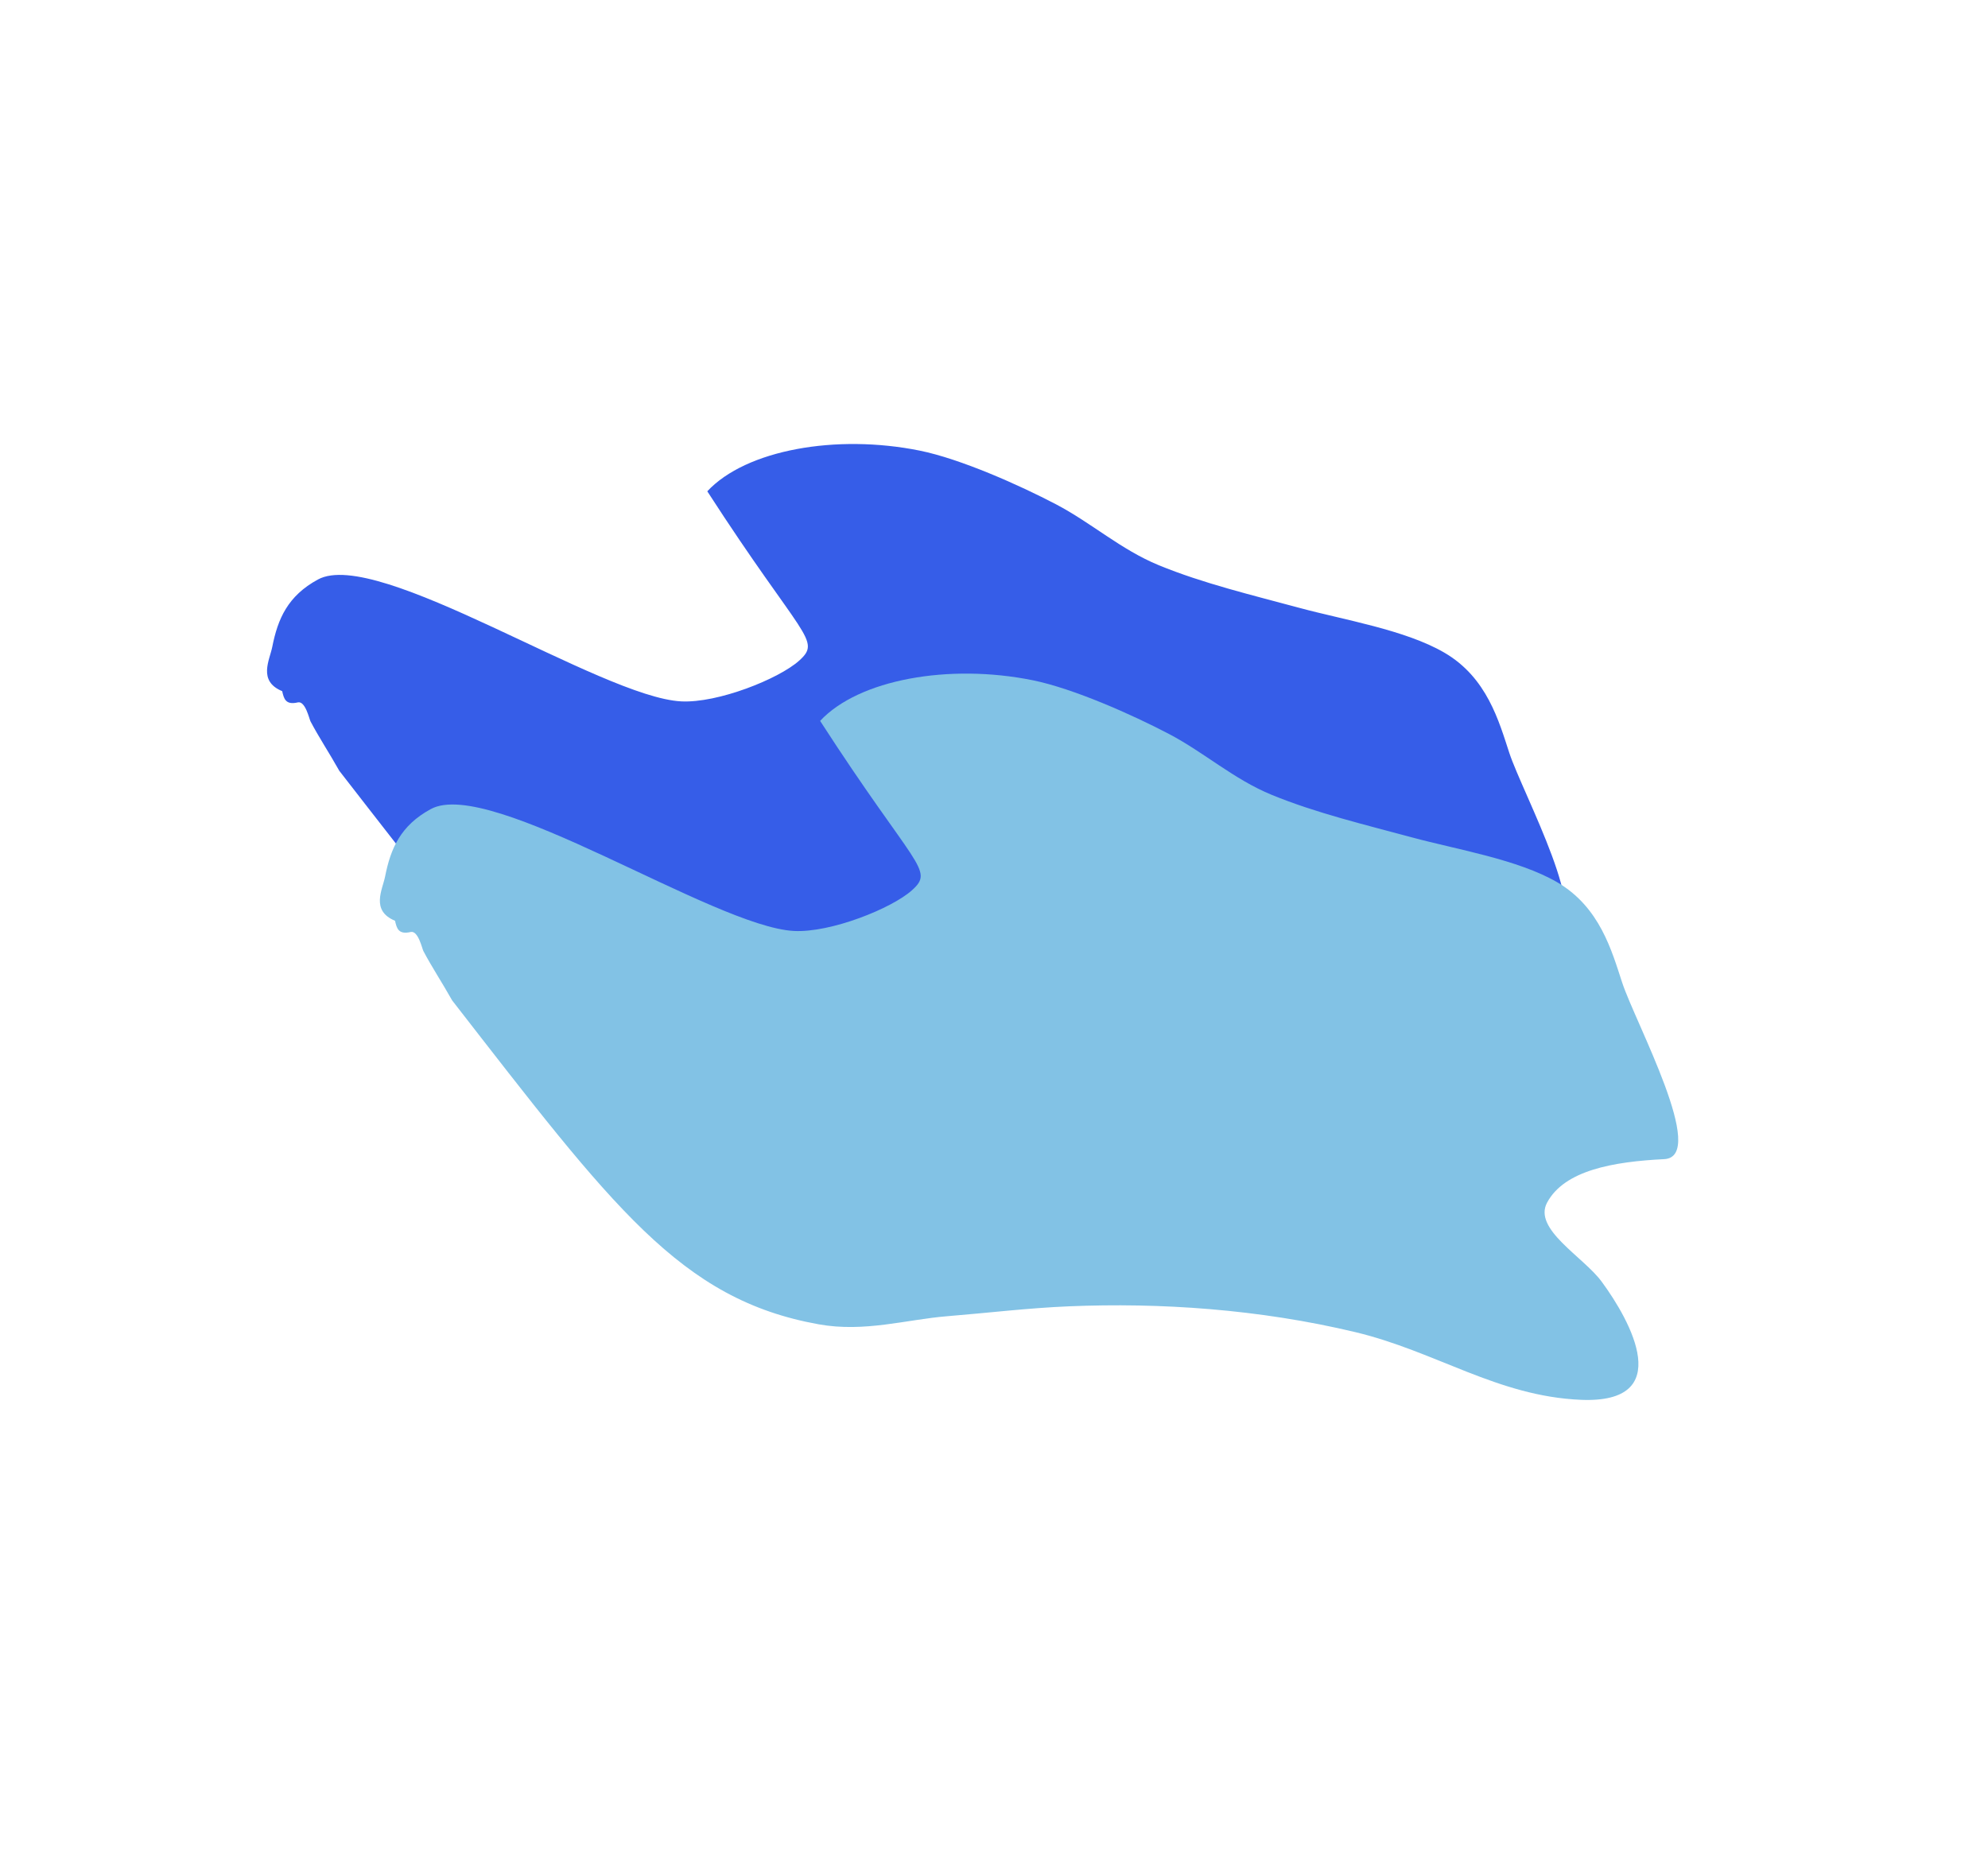 <svg width="438" height="412" viewBox="0 0 438 412" fill="none" xmlns="http://www.w3.org/2000/svg">
<g opacity="0.8">
<g style="mix-blend-mode:multiply">
<path d="M59.989 142.532C59.417 145.426 56.758 150.07 62.172 152.302L62.174 152.31C62.54 153.911 62.885 155.422 65.612 154.78C67.27 154.39 68.141 158.443 68.409 158.955C70.174 162.33 72.524 165.88 74.755 169.853C110.17 215.418 125.043 235.762 155.541 241.234C165.641 243.046 174.843 240.171 183.85 239.444C192.689 238.73 201.536 237.646 210.645 237.265C230.6 236.43 252.435 237.859 273.753 242.954C291.493 247.193 305.101 257.098 323.443 257.868C344.432 258.749 334.481 240.595 328.003 231.804C323.965 226.323 312.861 220.266 315.997 214.412C319.816 207.283 330.6 205.386 341.79 204.834C351.538 204.353 335.435 174.736 332.541 165.93C330.253 158.969 327.636 149.298 318.229 143.82C309.573 138.779 296.067 136.598 286.299 133.952C276.134 131.198 265.049 128.566 255.256 124.528C246.938 121.099 240.47 115.225 232.693 111.144C224.618 106.906 211.605 101.106 202.619 99.294C184.226 95.585 164.352 99.122 155.83 108.261C176.793 140.701 181.152 141.022 176.053 145.593C171.594 149.592 158.157 154.976 150.062 154.553C132.398 153.629 83.18 120.566 70.061 127.689C63.365 131.324 61.202 136.404 59.989 142.532Z" fill="#0435E2"/>
</g>
<g style="mix-blend-mode:multiply">
<path d="M84.85 193.126C84.278 196.019 81.619 200.663 87.033 202.896L87.035 202.904C87.401 204.505 87.746 206.015 90.474 205.374C92.131 204.984 93.002 209.037 93.27 209.549C95.035 212.924 97.385 216.474 99.616 220.447C135.032 266.011 149.904 286.356 180.402 291.828C190.502 293.64 199.704 290.765 208.711 290.038C217.55 289.324 226.397 288.24 235.506 287.859C255.461 287.024 277.296 288.453 298.614 293.548C316.354 297.787 329.962 307.692 348.304 308.462C369.293 309.343 359.342 291.189 352.864 282.397C348.826 276.917 337.722 270.86 340.858 265.006C344.678 257.877 355.461 255.979 366.651 255.428C376.399 254.947 360.296 225.329 357.402 216.524C355.114 209.563 352.497 199.892 343.09 194.414C334.434 189.372 320.928 187.192 311.16 184.546C300.995 181.792 289.91 179.16 280.117 175.122C271.799 171.693 265.331 165.819 257.554 161.738C249.479 157.5 236.467 151.7 227.48 149.888C209.087 146.179 189.213 149.716 180.691 158.855C201.654 191.295 206.013 191.616 200.915 196.187C196.455 200.186 183.018 205.57 174.923 205.147C157.259 204.223 108.041 171.16 94.922 178.282C88.226 181.918 86.063 186.998 84.85 193.126Z" fill="#63B3DF"/>
</g>
</g>
</svg>

